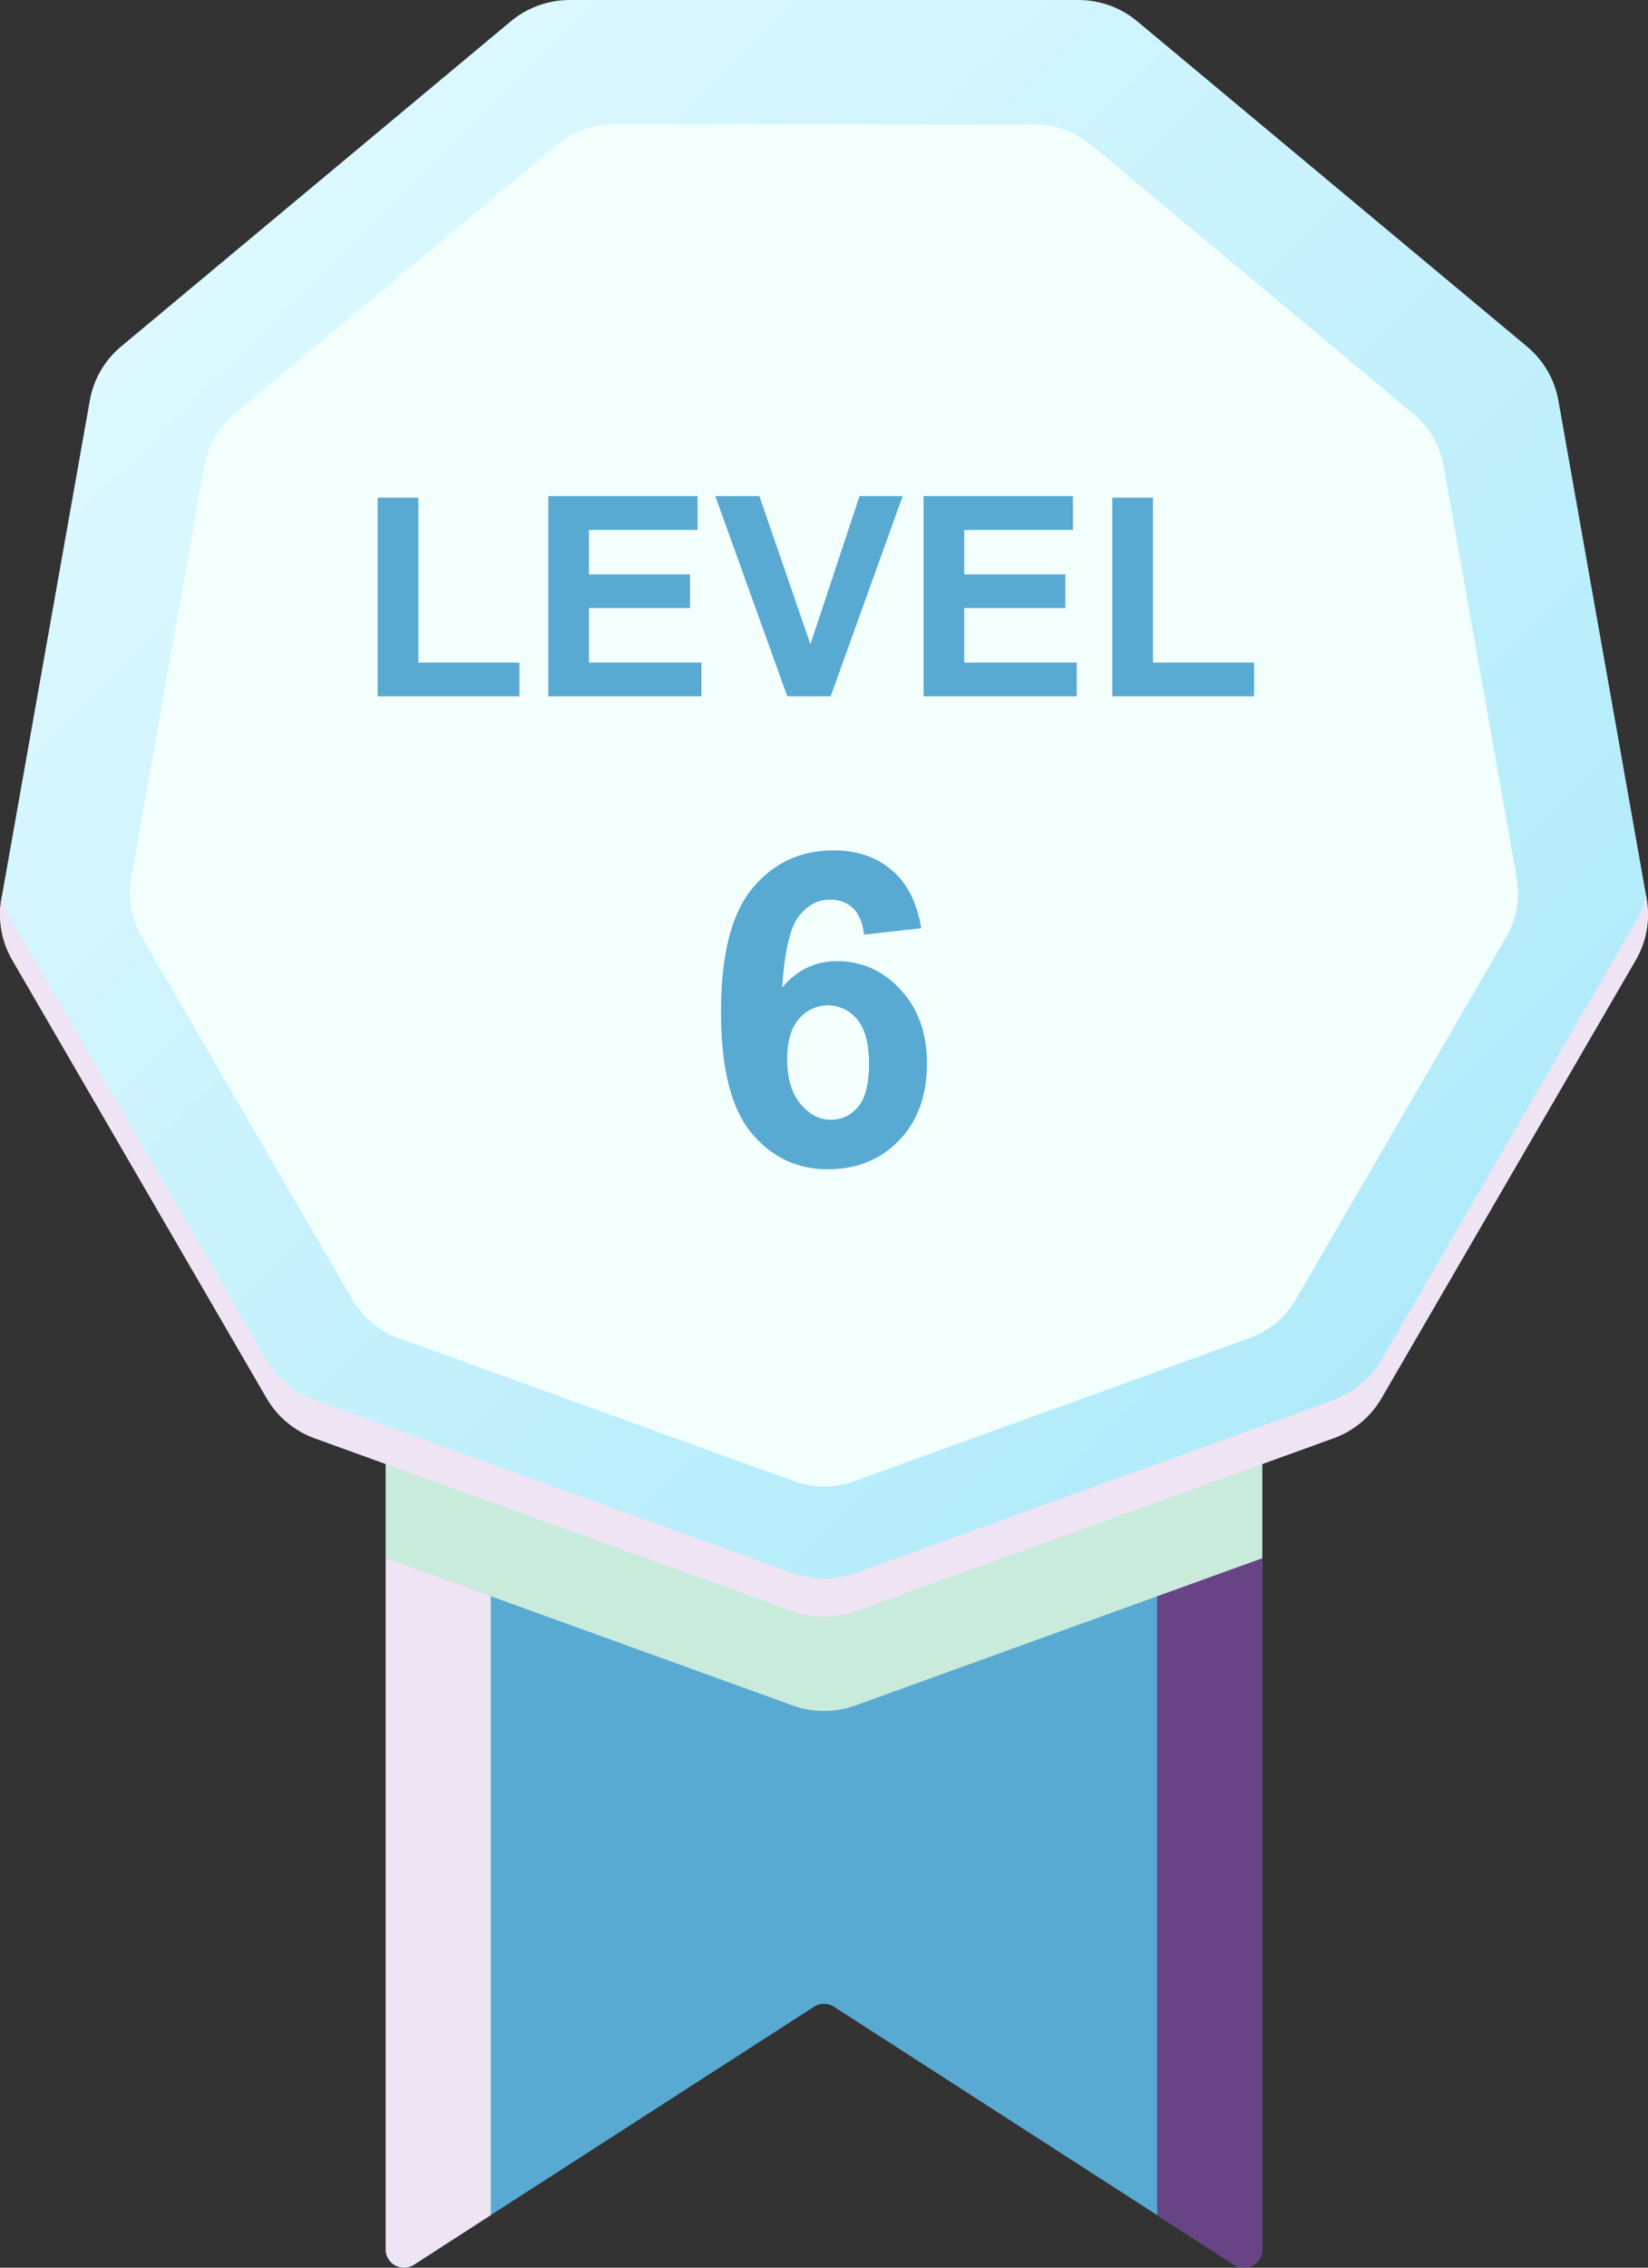 <svg width="24" height="33" viewBox="0 0 24 33" fill="none" xmlns="http://www.w3.org/2000/svg">
<rect x="0" y="0" width="24" height="33" fill="#333333" stroke="none"/>
<g clip-path="url(#clip0_2141_453)">
<path d="M18.382 20.599V32.734C18.382 32.782 18.369 32.828 18.345 32.869C18.32 32.91 18.285 32.944 18.243 32.967C18.201 32.989 18.154 33 18.106 32.998C18.058 32.997 18.011 32.982 17.971 32.956L16.852 32.235L12.145 29.203C12.102 29.175 12.051 29.16 12 29.16C11.948 29.16 11.898 29.175 11.855 29.203L7.147 32.235L6.028 32.957C5.988 32.983 5.942 32.998 5.894 32.999C5.846 33.001 5.798 32.99 5.756 32.967C5.714 32.945 5.679 32.911 5.655 32.87C5.63 32.829 5.617 32.782 5.617 32.735V20.6L18.382 20.599Z" fill="#58AAD3"/>
<g style="mix-blend-mode:multiply">
<path d="M7.147 20.599V32.236L6.028 32.957C5.988 32.983 5.942 32.998 5.894 32.999C5.846 33.001 5.798 32.99 5.756 32.967C5.714 32.945 5.679 32.911 5.655 32.87C5.63 32.829 5.617 32.782 5.617 32.735V20.6L7.147 20.599Z" fill="#EFE4F4"/>
</g>
<g style="mix-blend-mode:screen">
<path d="M18.382 20.599V32.734C18.382 32.782 18.369 32.828 18.345 32.869C18.32 32.91 18.285 32.944 18.243 32.967C18.201 32.989 18.154 33 18.106 32.998C18.058 32.997 18.011 32.982 17.971 32.956L16.852 32.235V20.599H18.382Z" fill="#684486"/>
</g>
<g style="mix-blend-mode:color-burn">
<path d="M18.383 20.599V22.676L16.853 23.229L12.457 24.819C12.162 24.925 11.839 24.925 11.544 24.819L7.148 23.229L5.619 22.676V20.599H18.383Z" fill="#C8EBDB"/>
</g>
<path d="M23.98 13.079L22.695 5.828C22.64 5.521 22.478 5.243 22.238 5.043L16.563 0.311C16.323 0.11 16.019 0 15.706 0H8.297C7.983 2.37121e-05 7.68 0.11 7.439 0.31L1.764 5.042C1.524 5.242 1.362 5.52 1.308 5.827L0.021 13.078C-0.033 13.384 0.023 13.7 0.18 13.97L3.884 20.346C4.041 20.616 4.288 20.822 4.583 20.929L11.546 23.447C11.841 23.554 12.164 23.554 12.458 23.447L19.42 20.929C19.715 20.822 19.962 20.616 20.119 20.346L23.821 13.971C23.978 13.701 24.034 13.385 23.979 13.078L23.98 13.079Z" fill="url(#paint0_linear_2141_453)"/>
<g style="mix-blend-mode:multiply">
<path d="M23.98 13.079L23.971 13.028C23.942 13.164 23.892 13.295 23.821 13.416L20.117 19.792C19.96 20.062 19.713 20.268 19.418 20.375L12.456 22.893C12.162 23 11.839 23 11.544 22.893L4.581 20.375C4.286 20.268 4.039 20.062 3.882 19.792L0.179 13.416C0.109 13.296 0.058 13.164 0.029 13.028L0.02 13.079C-0.034 13.386 0.022 13.702 0.179 13.971L3.883 20.347C4.04 20.617 4.287 20.824 4.582 20.93L11.545 23.449C11.84 23.555 12.163 23.555 12.457 23.449L19.419 20.93C19.714 20.824 19.961 20.617 20.118 20.347L23.821 13.971C23.978 13.701 24.034 13.385 23.979 13.078L23.98 13.079Z" fill="#EFE4F4"/>
</g>
<path d="M20.588 6.026L15.886 2.106C15.657 1.915 15.368 1.81 15.069 1.81H8.931C8.632 1.81 8.343 1.915 8.114 2.106L3.412 6.026C3.183 6.217 3.029 6.482 2.977 6.775L1.911 12.781C1.859 13.074 1.913 13.375 2.062 13.632L5.133 18.914C5.282 19.172 5.518 19.368 5.798 19.47L11.566 21.556C11.847 21.658 12.155 21.658 12.436 21.556L18.204 19.47C18.485 19.368 18.72 19.172 18.869 18.914L21.938 13.632C22.088 13.375 22.141 13.074 22.089 12.781L21.023 6.775C20.971 6.482 20.817 6.217 20.588 6.026Z" fill="#F2FFFD"/>
<path d="M5.5 10.133V7.242H6.092V9.642H7.564V10.133L5.5 10.133Z" fill="#58AAD3"/>
<path d="M7.985 10.133V7.219H10.159V7.712H8.577V8.358H10.049V8.849H8.577V9.642H10.215V10.133L7.985 10.133Z" fill="#58AAD3"/>
<path d="M11.465 10.133L10.417 7.219H11.059L11.802 9.376L12.518 7.219H13.146L12.097 10.133H11.465Z" fill="#58AAD3"/>
<path d="M13.45 10.133V7.219H15.625V7.712H14.042V8.358H15.515V8.849H14.042V9.642H15.681V10.133L13.45 10.133Z" fill="#58AAD3"/>
<path d="M16.199 10.133V7.242H16.791V9.642H18.264V10.133L16.199 10.133Z" fill="#58AAD3"/>
<path d="M13.416 13.508L12.583 13.601C12.562 13.427 12.509 13.299 12.423 13.216C12.378 13.175 12.326 13.142 12.268 13.121C12.211 13.099 12.15 13.09 12.089 13.092C11.907 13.092 11.754 13.175 11.629 13.34C11.504 13.506 11.425 13.85 11.391 14.371C11.606 14.115 11.872 13.987 12.191 13.987C12.551 13.987 12.859 14.125 13.115 14.402C13.372 14.679 13.5 15.037 13.5 15.475C13.5 15.94 13.365 16.314 13.095 16.594C12.825 16.875 12.479 17.015 12.056 17.016C11.603 17.016 11.23 16.837 10.938 16.481C10.646 16.124 10.5 15.54 10.5 14.728C10.5 13.895 10.652 13.294 10.957 12.927C11.261 12.559 11.656 12.375 12.143 12.375C12.484 12.375 12.767 12.472 12.99 12.665C13.214 12.858 13.356 13.139 13.416 13.508ZM11.464 15.408C11.464 15.691 11.528 15.91 11.657 16.064C11.786 16.218 11.933 16.295 12.098 16.295C12.175 16.296 12.25 16.279 12.319 16.247C12.388 16.214 12.449 16.166 12.497 16.106C12.603 15.98 12.656 15.773 12.656 15.486C12.656 15.19 12.599 14.974 12.484 14.836C12.433 14.772 12.369 14.721 12.296 14.685C12.223 14.65 12.143 14.631 12.062 14.63C11.981 14.629 11.901 14.646 11.827 14.681C11.753 14.714 11.688 14.764 11.635 14.827C11.521 14.959 11.464 15.153 11.464 15.408Z" fill="#58AAD3"/>
</g>
<defs>
<linearGradient id="paint0_linear_2141_453" x1="3.543" y1="3.266" x2="20.35" y2="20.179" gradientUnits="userSpaceOnUse">
<stop stop-color="#DDF8FF"/>
<stop offset="1" stop-color="#AFEAF9"/>
</linearGradient>
<clipPath id="clip0_2141_453">
<rect width="24" height="33" fill="white"/>
</clipPath>
</defs>
</svg>
